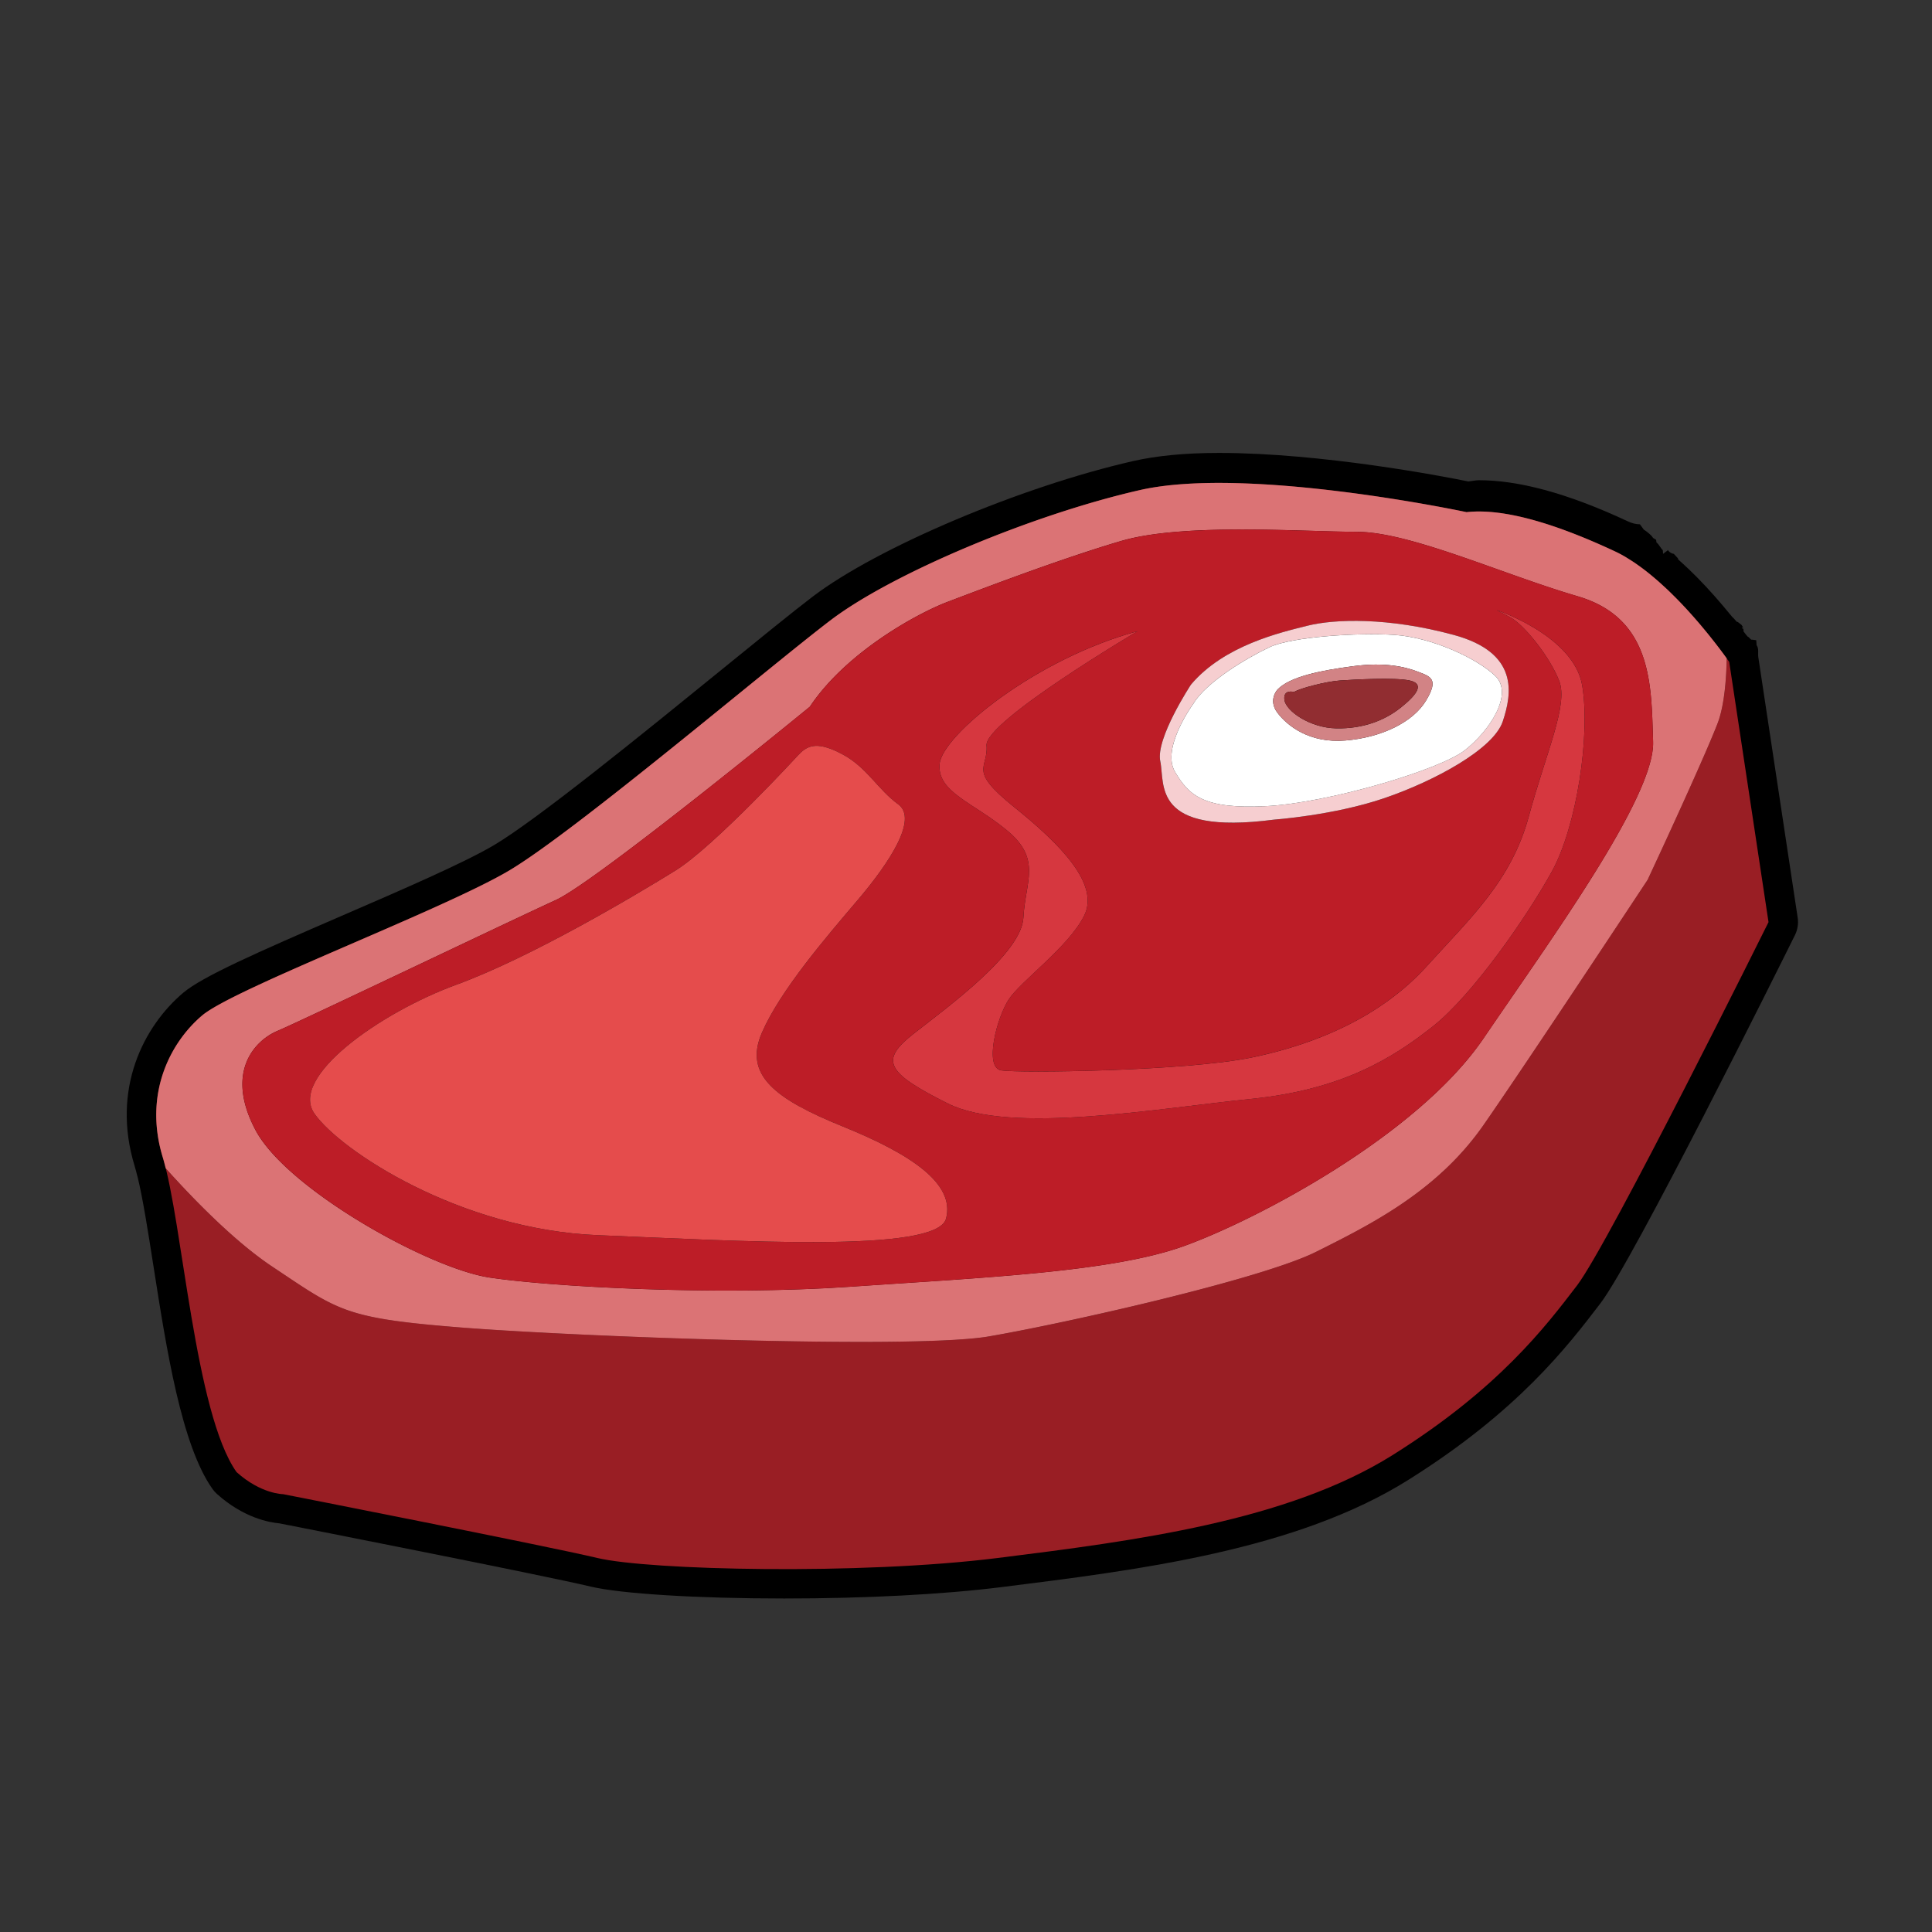 <?xml version="1.0" standalone="no"?><!DOCTYPE svg PUBLIC "-//W3C//DTD SVG 1.1//EN" "http://www.w3.org/Graphics/SVG/1.1/DTD/svg11.dtd"><svg t="1607839968186" class="icon" viewBox="0 0 1024 1024" version="1.1" xmlns="http://www.w3.org/2000/svg" p-id="1712" xmlns:xlink="http://www.w3.org/1999/xlink" width="200" height="200"><rect x="0" y="0" width="1024" height="1024" fill="#333333" stroke="none"/><defs><style type="text/css"></style></defs><path d="M931.97 348.5c-0.36-2.35 0.42-4.59-0.93-6.55 0 0-0.2-2.49-0.2-2.62v-0.01l-1.85-0.25c-0.01-0.01-0.85-0.03-0.86-0.05l-1.48-1.45c-0.02-0.03-0.26-0.05-0.29-0.09l-0.69-0.79c-0.03-0.04-0.09-0.08-0.12-0.12l-1.34-1.77-0.1-0.11-0.03-1.05-0.02-1.05h-0.02l-0.12 0.85c-0.01 0-0.01 0.08-0.02 0.07l-0.78-0.93h0.81l-0.9-1.38v-0.01l-2.04-1.57c0-0.01-0.41-0.01-0.42-0.02l-1.9-2.12-0.3-0.26-0.24-0.23-1.33-1.61c-0.05-0.05-0.11-0.08-0.15-0.13l-0.03-0.04c-0.05-0.06-0.09-0.13-0.14-0.2l-1.92-2.31c-0.03-0.04-0.07-0.06-0.1-0.1-0.03-0.03-0.05-0.08-0.08-0.11 0-0.01-0.82-0.99-1.16-1.39l-0.15-0.18-0.53-0.61-2.17-2.52c-0.01-0.02-0.05-0.04-0.06-0.06l-0.32-0.37c-0.02-0.02-0.03-0.05-0.05-0.07l-1-1.14v-0.01c-0.09-0.1-0.18-0.19-0.26-0.28-0.99-1.12-2.07-2.3-3.24-3.58-0.31-0.34-0.6-0.67-0.92-1.02-0.02-0.03-0.06-0.05-0.08-0.08-0.1-0.1-0.17-0.18-0.27-0.29-1.42-1.53-2.89-3.06-4.39-4.59-0.01-0.01-0.02-0.01-0.02-0.02l-1.69-1.68h-0.01c-0.22-0.22-0.44-0.43-0.66-0.65-1.04-1.03-2.14-2.11-2.65-2.6 0 0-0.93-0.86-2.01-1.85-0.03-0.03-0.05-0.06-0.08-0.1l-1.86-1.69c-0.18-0.16-0.27-0.25-0.43-0.39l-0.98-0.9c-0.01 0-0.02-0.48-0.02-0.48l-2.26-2.42h-0.01c-1.1 0-3.1-1.38-3.1-2.27v0.22l-0.02 0.08 0.02 0.05v0.02l-2.48 1.89h-0.08c-0.03 0-0.09-1.9-0.11-1.91-1.01-0.78-2.09-3.19-3.39-4.12-0.06-0.05-0.14-1.78-0.21-1.78h-0.02c-0.14 0 0.14 0.51-0.01 0.4l-1.51-1v0.27c0-0.92-3.13-3.56-4.97-4.7l-2.04-2.79h-0.03-0.02c-2.15 0-4.32-0.61-6.5-1.63-32.59-15.23-58.34-21.73-78.76-21.73-1.94 0-3.83 0.51-5.67 0.65-13.25-2.72-77.79-15.12-132.15-15.12-17.87 0-33.11 1.51-45.29 4.28-59.41 13.5-135.65 45.75-169.94 71.82-10.61 8.06-28.25 22.43-48.67 39.03-41.1 33.4-97.4 79.16-120.29 92.73-15.75 9.34-48.8 23.66-80.76 37.49-45.47 19.69-73.86 32.21-84.03 40.81-20.69 17.51-38.3 50.88-25.66 91.99 0.44 1.41 0.85 3.08 1.27 4.76 0.08 0.31 0.17 0.62 0.27 0.93 2.79 11.51 5.51 28.82 8.37 47.11 6.97 44.52 14.87 94.99 31.31 118.2 0.67 0.95 1.44 1.81 2.3 2.58 14.15 12.75 27.91 15.17 33.12 15.62 12.44 2.44 139.46 27.44 164.99 33.51 16.13 3.84 56.41 6.32 102.63 6.32h0.01c43.13 0 83.98-2.14 115.02-6.02 73.29-9.16 156.35-19.55 215.87-56.92 58.07-36.46 84.17-70.6 101.7-93.53 17.33-22.66 94.36-177.54 103.08-195.13 1.42-2.87 1.93-6.11 1.45-9.27L931.97 348.5z" p-id="1713"></path><path d="M882.04 310.9c0.64 0.59 1.28 1.17 1.91 1.77-0.63-0.59-1.27-1.17-1.91-1.77zM910.68 342.88c0.3 0.4 0.62 0.81 0.91 1.19-0.29-0.39-0.6-0.79-0.91-1.19zM897.28 326.56c0.46 0.51 0.88 1.01 1.33 1.52-0.45-0.51-0.88-1-1.33-1.52zM907.89 339.28c0.4 0.51 0.79 1.01 1.17 1.49-0.38-0.49-0.77-0.98-1.17-1.49zM901.16 331.05c0.49 0.58 0.96 1.14 1.43 1.71-0.46-0.57-0.93-1.12-1.43-1.71zM887.06 315.73c0.53 0.52 1.06 1.03 1.57 1.56-0.51-0.53-1.04-1.04-1.57-1.56zM912.95 345.89c0.24 0.32 0.5 0.67 0.72 0.96-0.22-0.29-0.47-0.63-0.72-0.96zM892.74 321.58c0.11 0.12 0.24 0.24 0.34 0.35-0.1-0.12-0.23-0.24-0.34-0.35zM904.72 335.32c0.47 0.57 0.92 1.13 1.36 1.68-0.45-0.55-0.89-1.1-1.36-1.68zM876.98 306.4c0.69 0.59 1.37 1.17 2.06 1.78-0.69-0.6-1.37-1.19-2.06-1.78zM866.6 298.42c0.69 0.47 1.36 0.96 2.05 1.45-0.68-0.49-1.36-0.98-2.05-1.45zM871.82 302.22c0.72 0.55 1.42 1.11 2.12 1.67-0.7-0.56-1.4-1.12-2.12-1.67zM861.31 295.07c0.6 0.35 1.2 0.74 1.79 1.11-0.59-0.37-1.19-0.76-1.79-1.11zM916.52 350.83s-0.62-0.9-1.69-2.38c0.11 0.15 0.25 0.34 0.35 0.47-0.24 13.18-1.63 26.14-4.83 34.44-7.98 20.67-37.09 82.95-37.09 82.95s-62.46 94.67-86.86 129.8-59.53 52.7-88.81 67.34-133.7 38.06-173.72 44.89c-40.01 6.83-220.56 0-281.07-4.88-60.51-4.88-63.44-8.78-98.57-32.21-19.72-13.15-41.29-35.21-56.41-52.04-0.5-1.95-0.98-3.89-1.49-5.54 10.4 33.83 16.91 135.33 39.04 166.56 13.01 11.71 24.72 11.71 24.72 11.71s139.24 27.33 166.56 33.83c27.33 6.5 139.22 9.11 212.1 0s153.55-19.52 209.51-54.65c55.95-35.13 80.67-67.66 97.59-89.79 16.91-22.12 101.5-192.59 101.5-192.59l-20.83-137.91z" fill="#991E24" p-id="1714"></path><path d="M913.67 346.85c0.44 0.61 0.82 1.12 1.16 1.6-0.35-0.48-0.71-0.99-1.16-1.6zM868.65 299.87zM888.63 317.28c1.4 1.43 2.77 2.86 4.11 4.29-1.34-1.42-2.71-2.86-4.11-4.29zM863.1 296.18c1.17 0.72 2.33 1.45 3.5 2.25-1.16-0.8-2.33-1.53-3.5-2.25zM879.04 308.18zM883.95 312.68c1.05 1.01 2.09 2.02 3.11 3.05-1.02-1.03-2.06-2.05-3.11-3.05zM856.01 292.27c1.77 0.83 3.54 1.77 5.3 2.8a69.388 69.388 0 0 0-5.3-2.8zM909.06 340.77c0.57 0.73 1.11 1.43 1.62 2.1-0.52-0.67-1.04-1.36-1.62-2.1zM902.6 332.76c0.72 0.87 1.44 1.73 2.12 2.56-0.69-0.83-1.39-1.69-2.12-2.56zM893.08 321.93zM906.07 337zM898.6 328.08c0.87 1 1.74 2 2.56 2.97-0.82-0.97-1.69-1.96-2.56-2.97zM911.59 344.06c0.5 0.66 0.94 1.25 1.36 1.83-0.43-0.58-0.87-1.16-1.36-1.83zM873.94 303.89z" fill="#EB888A" opacity=".8" p-id="1715"></path><path d="M144.23 671.26c35.13 23.42 38.06 27.33 98.57 32.21 60.51 4.88 241.06 11.71 281.07 4.88 40.01-6.83 144.44-30.25 173.72-44.89s64.41-32.21 88.81-67.34 86.86-129.8 86.86-129.8 29.11-62.29 37.09-82.95c3.2-8.3 4.6-21.26 4.83-34.44-0.1-0.13-0.24-0.33-0.35-0.47-0.33-0.48-0.72-0.99-1.16-1.6-0.21-0.29-0.47-0.64-0.72-0.96l-1.36-1.83c-0.28-0.38-0.6-0.79-0.91-1.19-0.51-0.67-1.05-1.37-1.62-2.1-0.37-0.48-0.77-0.98-1.17-1.49-0.58-0.73-1.19-1.49-1.81-2.28-0.44-0.55-0.89-1.11-1.36-1.68-0.68-0.83-1.4-1.69-2.12-2.56-0.47-0.57-0.95-1.13-1.43-1.71-0.82-0.97-1.69-1.97-2.56-2.97-0.44-0.51-0.87-1.01-1.33-1.52-1.36-1.52-2.75-3.07-4.19-4.63-0.11-0.12-0.23-0.24-0.34-0.35-1.33-1.43-2.71-2.86-4.11-4.29-0.51-0.52-1.04-1.04-1.57-1.56-1.02-1.03-2.06-2.04-3.11-3.05-0.62-0.6-1.27-1.18-1.91-1.77-0.99-0.92-2-1.83-3-2.73-0.69-0.6-1.37-1.19-2.06-1.78-1.01-0.85-2.01-1.69-3.03-2.51-0.7-0.56-1.4-1.13-2.12-1.67-1.05-0.81-2.11-1.59-3.17-2.35-0.69-0.49-1.36-0.98-2.05-1.45-1.17-0.79-2.33-1.52-3.5-2.25-0.59-0.37-1.19-0.76-1.79-1.11a66.01 66.01 0 0 0-5.3-2.8c-29.92-13.99-58.22-23.09-78.72-20.82 0 0-115.82-24.72-173.08-11.71-57.24 13.01-131.42 44.24-163.96 68.96-32.53 24.73-135.32 111.9-170.45 132.73-35.13 20.82-145.75 62.46-162.66 76.77-16.91 14.32-31.23 41.64-20.81 75.47 0.5 1.65 0.99 3.58 1.49 5.54 15.1 16.84 36.67 38.9 56.39 52.05z m2.93-124.92c11.71-4.88 125.9-59.53 147.37-69.29 21.47-9.76 134.68-102.47 134.68-102.47 19.52-29.28 57.58-49.77 73.12-55.63 15.53-5.86 58.63-22.45 91.81-32.21 33.18-9.76 96.62-4.88 124.92-4.88s77.1 22.45 117.11 34.16c40.01 11.71 39.04 47.82 40.01 77.1 0.98 29.28-54.65 105.4-89.79 157.13s-121.02 96.62-159.08 110.28S521.92 677.12 450.68 682c-71.24 4.88-159.08 0-191.28-4.88-32.21-4.88-107.35-46.84-123.94-78.07s-0.01-47.83 11.7-52.71z" fill="#991E24" p-id="1716"></path><path d="M144.23 671.26c35.13 23.42 38.06 27.33 98.57 32.21 60.51 4.88 241.06 11.71 281.07 4.88 40.01-6.83 144.44-30.25 173.72-44.89s64.41-32.21 88.81-67.34 86.86-129.8 86.86-129.8 29.11-62.29 37.09-82.95c3.2-8.3 4.6-21.26 4.83-34.44-0.1-0.13-0.24-0.33-0.35-0.47-0.33-0.48-0.72-0.99-1.16-1.6-0.21-0.29-0.47-0.64-0.72-0.96l-1.36-1.83c-0.28-0.38-0.6-0.79-0.91-1.19-0.51-0.67-1.05-1.37-1.62-2.1-0.37-0.48-0.77-0.98-1.17-1.49-0.58-0.73-1.19-1.49-1.81-2.28-0.44-0.55-0.89-1.11-1.36-1.68-0.68-0.83-1.4-1.69-2.12-2.56-0.47-0.57-0.95-1.13-1.43-1.71-0.82-0.97-1.69-1.97-2.56-2.97-0.44-0.51-0.87-1.01-1.33-1.52-1.36-1.52-2.75-3.07-4.19-4.63-0.11-0.12-0.23-0.24-0.34-0.35-1.33-1.43-2.71-2.86-4.11-4.29-0.51-0.52-1.04-1.04-1.57-1.56-1.02-1.03-2.06-2.04-3.11-3.05-0.62-0.6-1.27-1.18-1.91-1.77-0.99-0.92-2-1.83-3-2.73-0.69-0.6-1.37-1.19-2.06-1.78-1.01-0.85-2.01-1.69-3.03-2.51-0.7-0.56-1.4-1.13-2.12-1.67-1.05-0.81-2.11-1.59-3.17-2.35-0.69-0.49-1.36-0.98-2.05-1.45-1.17-0.79-2.33-1.52-3.5-2.25-0.59-0.37-1.19-0.76-1.79-1.11a66.01 66.01 0 0 0-5.3-2.8c-29.92-13.99-58.22-23.09-78.72-20.82 0 0-115.82-24.72-173.08-11.71-57.24 13.01-131.42 44.24-163.96 68.96-32.53 24.73-135.32 111.9-170.45 132.73-35.13 20.82-145.75 62.46-162.66 76.77-16.91 14.32-31.23 41.64-20.81 75.47 0.5 1.65 0.99 3.58 1.49 5.54 15.1 16.84 36.67 38.9 56.39 52.05z m2.93-124.92c11.71-4.88 125.9-59.53 147.37-69.29 21.47-9.76 134.68-102.47 134.68-102.47 19.52-29.28 57.58-49.77 73.12-55.63 15.53-5.86 58.63-22.45 91.81-32.21 33.18-9.76 96.62-4.88 124.92-4.88s77.1 22.45 117.11 34.16c40.01 11.71 39.04 47.82 40.01 77.1 0.98 29.28-54.65 105.4-89.79 157.13s-121.02 96.62-159.08 110.28S521.92 677.12 450.68 682c-71.24 4.88-159.08 0-191.28-4.88-32.21-4.88-107.35-46.84-123.94-78.07s-0.01-47.83 11.7-52.71z" fill="#EB888A" opacity=".8" p-id="1717"></path><path d="M259.4 677.12c32.21 4.88 120.04 9.76 191.28 4.88s138.58-7.81 176.64-21.47 123.94-58.56 159.08-110.28 90.76-127.85 89.79-157.13c-0.98-29.28 0-65.39-40.01-77.1-40.01-11.71-88.81-34.16-117.11-34.16s-91.74-4.88-124.92 4.88c-33.18 9.76-76.28 26.35-91.81 32.21-15.54 5.86-53.6 26.35-73.12 55.63 0 0-113.21 92.71-134.68 102.47-21.47 9.76-135.65 64.41-147.37 69.29-11.71 4.88-28.3 21.47-11.71 52.7s91.73 73.2 123.94 78.08z m371.83-314.25c17.57-20.82 47.5-27.65 61.81-31.23 14.31-3.58 42.61-4.55 77.43 4.88 34.81 9.43 30.9 31.23 26.02 45.87-4.88 14.64-36.11 31.56-62.79 40.67-26.68 9.11-58.56 11.39-58.56 11.39-65.07 8.46-57.58-18.87-60.18-30.91-2.6-12.04 16.27-40.67 16.27-40.67z m-97.11 77.58c-18.05-15.13-37.57-20.49-36.11-35.62 1.46-15.13 50.75-55.63 104.91-70.27 0 0-81 47.82-80.03 60.51 0.98 12.69-10.25 12.69 14.64 32.69 24.89 20.01 45.38 40.99 37.09 57.58-8.3 16.59-33.67 34.65-40.01 44.41-6.34 9.76-13.18 36.11-3.9 37.57 9.27 1.46 97.11 0.49 132.73-6.83 35.62-7.32 69.29-22.45 92.71-48.31 23.42-25.86 44.89-45.38 54.16-79.54 9.27-34.16 20.98-59.04 16.1-71.73s-18.54-29.77-25.86-33.67l-7.32-3.9s40.99 13.66 45.38 40.01c4.39 26.35-2.93 74.66-16.1 98.57-13.18 23.91-41.97 65.39-62.95 81.98-20.98 16.59-47.82 33.67-96.62 38.55-48.8 4.88-127.36 19.03-160.54 2.44-33.18-16.59-36.11-22.93-18.05-37.09 18.05-14.15 57.09-42.45 58.07-61.48 0.97-19.03 9.76-30.74-8.3-45.87z m-292.29 81.49c40.01-14.64 95.64-47.82 116.14-60.51 20.49-12.69 65.39-61.48 65.39-61.48 5.14-5.5 10.74-6.83 23.42 0s18.54 18.54 29.28 26.35c10.74 7.81-4.88 31.23-21.47 50.75s-40.99 47.82-50.75 70.27c-9.76 22.45 6.83 35.13 42.94 49.77s59.53 30.25 54.65 48.8c-4.88 18.54-111.26 11.71-184.45 8.78s-136.63-44.89-150.29-64.41c-13.67-19.52 35.13-53.68 75.14-68.32z" fill="#BD1D27" p-id="1718"></path><path d="M316.98 654.67c73.2 2.93 179.57 9.76 184.45-8.78 4.88-18.54-18.54-34.16-54.65-48.8s-52.7-27.33-42.94-49.77c9.76-22.45 34.16-50.75 50.75-70.27 16.59-19.52 32.21-42.94 21.47-50.75-10.74-7.81-16.59-19.52-29.28-26.35s-18.28-5.5-23.42 0c0 0-44.89 48.8-65.39 61.48-20.49 12.69-76.12 45.87-116.14 60.51s-88.81 48.8-75.15 68.32c13.66 19.52 77.1 61.48 150.3 64.41z" fill="#E54C4C" p-id="1719"></path><path d="M484.35 547.81c-18.05 14.15-15.13 20.49 18.05 37.09 33.18 16.59 111.74 2.44 160.54-2.44s75.64-21.96 96.62-38.55c20.98-16.59 49.77-58.07 62.95-81.98 13.18-23.91 20.49-72.22 16.1-98.57-4.39-26.35-45.38-40.01-45.38-40.01l7.32 3.9c7.32 3.9 20.98 20.98 25.86 33.67s-6.83 37.57-16.1 71.73c-9.27 34.16-30.74 53.68-54.16 79.54-23.42 25.86-57.09 40.99-92.71 48.31-35.62 7.32-123.46 8.3-132.73 6.83-9.27-1.46-2.44-27.81 3.9-37.57 6.34-9.76 31.72-27.81 40.01-44.41 8.3-16.59-12.2-37.57-37.09-57.58-24.89-20.01-13.66-20.01-14.64-32.69-0.98-12.69 80.03-60.51 80.03-60.51-54.16 14.64-103.45 55.14-104.91 70.27-1.46 15.13 18.05 20.49 36.11 35.62 18.05 15.13 9.27 26.84 8.3 45.87-0.98 19.02-40.02 47.32-58.07 61.48z" fill="#D6373F" p-id="1720"></path><path d="M675.14 434.44s31.88-2.28 58.56-11.39c26.68-9.11 57.91-26.03 62.79-40.67 4.88-14.64 8.78-36.44-26.02-45.87-34.81-9.43-63.12-8.46-77.43-4.88-14.31 3.58-44.24 10.41-61.81 31.23 0 0-18.86 28.63-16.26 40.67 2.59 12.04-4.89 39.37 60.17 30.91z m-42.61-61.49c6.85-11.55 28.63-24.4 40.34-29.93 11.71-5.53 46.84-7.81 66.36-6.51 19.52 1.3 43.59 12.36 53.35 21.79 9.76 9.43-2.93 28.95-16.26 39.37-13.34 10.41-72.55 27.97-105.4 29.6-32.86 1.63-40.67-5.53-48.15-18.22-7.48-12.68 9.76-36.1 9.76-36.1z" fill="#F6CED0" p-id="1721"></path><path d="M670.92 427.28c32.85-1.63 92.06-19.19 105.4-29.6 13.34-10.41 26.02-29.93 16.26-39.37-9.76-9.43-33.83-20.49-53.35-21.79-19.52-1.3-54.65 0.98-66.36 6.51-11.71 5.53-33.49 18.38-40.34 29.93 0 0-17.24 23.42-9.76 36.11 7.48 12.68 15.29 19.84 48.15 18.21z m6.18-61.81c6.51-6.83 22.77-10.09 39.94-12.36 17.17-2.28 27.72 0.32 34.55 2.93 6.83 2.6 11.07 3.9 4.24 15.29-6.83 11.39-23.42 19.52-42.62 21.14-19.2 1.62-30.91-7.81-36.11-14.64-5.2-6.83 0-12.36 0-12.36z" fill="#FFFFFF" p-id="1722"></path><path d="M713.21 392.47c19.2-1.62 35.79-9.76 42.62-21.14 6.83-11.39 2.59-12.69-4.24-15.29-6.83-2.6-17.38-5.2-34.55-2.93-17.17 2.28-33.43 5.53-39.94 12.36 0 0-5.2 5.53 0 12.36 5.2 6.83 16.91 16.26 36.11 14.64z m-27.33-25.7c2.93-1.95 17.08-5.61 24.4-6.1 7.32-0.49 29.03-1.71 36.84 0 7.81 1.71 4.39 7.08-4.39 14.15-8.78 7.08-20.25 11.47-34.4 11.22-14.15-0.24-26.84-9.27-27.57-15.13-0.74-5.85 5.12-4.14 5.12-4.14z" fill="#D28385" p-id="1723"></path><path d="M708.33 386.04c14.15 0.24 25.62-4.15 34.4-11.22 8.78-7.08 12.2-12.44 4.39-14.15-7.81-1.71-29.52-0.49-36.84 0-7.32 0.49-21.47 4.15-24.4 6.1 0 0-5.86-1.71-5.12 4.15 0.73 5.85 13.41 14.88 27.57 15.12z" fill="#912D31" p-id="1724"></path></svg>